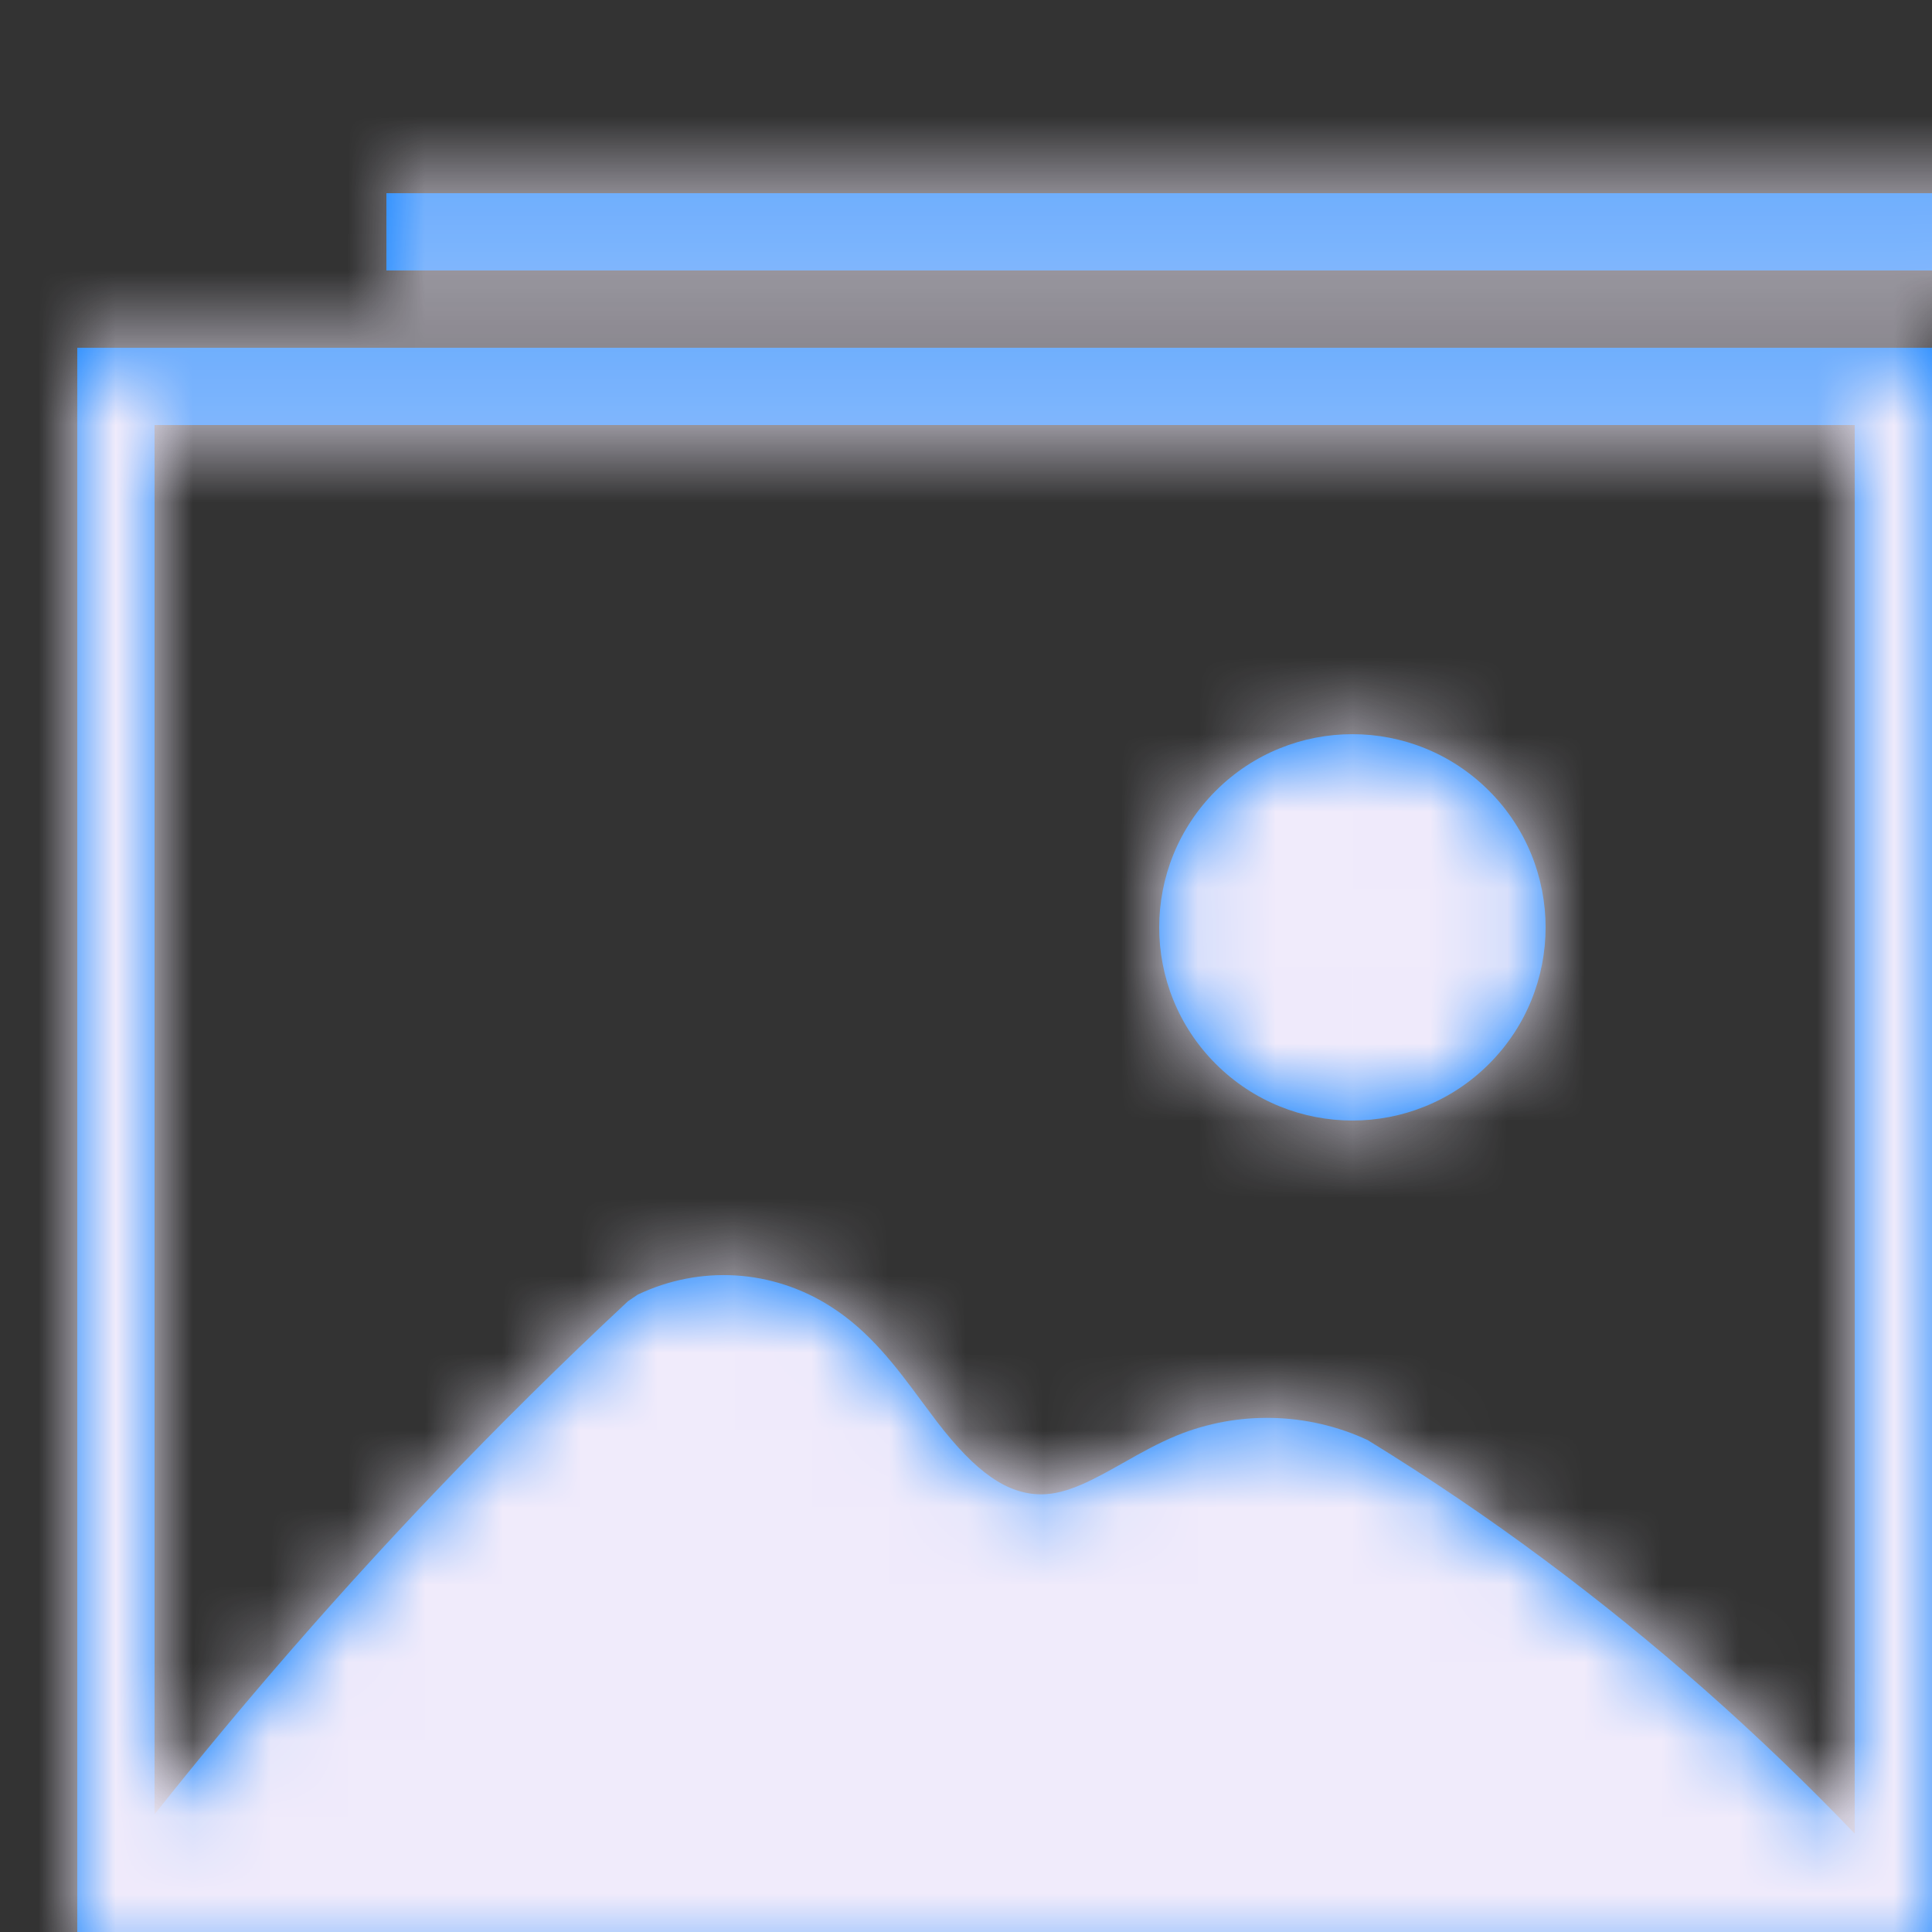 <?xml version="1.0" encoding="UTF-8"?>
<svg width="100%" viewBox="0 0 25 25" version="1.1" xmlns="http://www.w3.org/2000/svg" xmlns:xlink="http://www.w3.org/1999/xlink">
    <rect x="0" y="0" width="25" height="25" fill="#333333" stroke="none"/>
    <!-- Generator: Sketch 49.1 (51147) - http://www.bohemiancoding.com/sketch -->
    <title>Glyphs/Nav or Toolbar/Gallery - Filled</title>
    <desc>Created with Sketch.</desc>
    <defs>
        <path d="M24,23.727 L24,5.5 L2,5.5 L2,23.477 C3.153,22.025 4.376,20.62 5.65,19.286 C6.447,18.451 7.28,17.627 8.126,16.838 L8.251,16.753 C9.056,16.369 9.989,16.423 10.745,16.904 C11.256,17.227 11.598,17.689 11.929,18.136 L12.125,18.398 C12.629,19.054 13.032,19.335 13.474,19.337 C13.811,19.337 14.162,19.139 14.533,18.93 C14.76,18.801 14.99,18.673 15.226,18.576 C16.018,18.252 16.921,18.272 17.698,18.635 C18.51,19.134 19.258,19.642 19.973,20.174 C21.407,21.239 22.756,22.43 24,23.727 Z M27,17.487 L25.992,17.487 L25.992,3.5 L5,3.5 L5,2.5 L27,2.5 L27,17.487 Z M1,4.5 L25,4.5 L25,25.5 L1,25.5 L1,4.5 Z M19.268,10.233 C20.244,11.208 20.244,12.792 19.268,13.767 C18.292,14.744 16.709,14.744 15.732,13.767 C14.756,12.792 14.756,11.208 15.732,10.233 C16.709,9.256 18.292,9.256 19.268,10.233 Z" id="path-1"></path>
    </defs>
    <g id="Glyphs/Nav-or-Toolbar/Gallery---Filled" stroke="none" stroke-width="1" fill="none" fill-rule="evenodd">
        <mask id="mask-2" fill="white">
            <use xlink:href="#path-1"></use>
        </mask>
        <use id="Gallery" fill="#007AFF" xlink:href="#path-1"></use>
        <g id="_Resources/Colors/Tint-1" mask="url(#mask-2)" fill="#F0EBFB">
            <rect id="Swatch" x="0" y="0" width="28" height="28"></rect>
        </g>
    </g>
</svg>